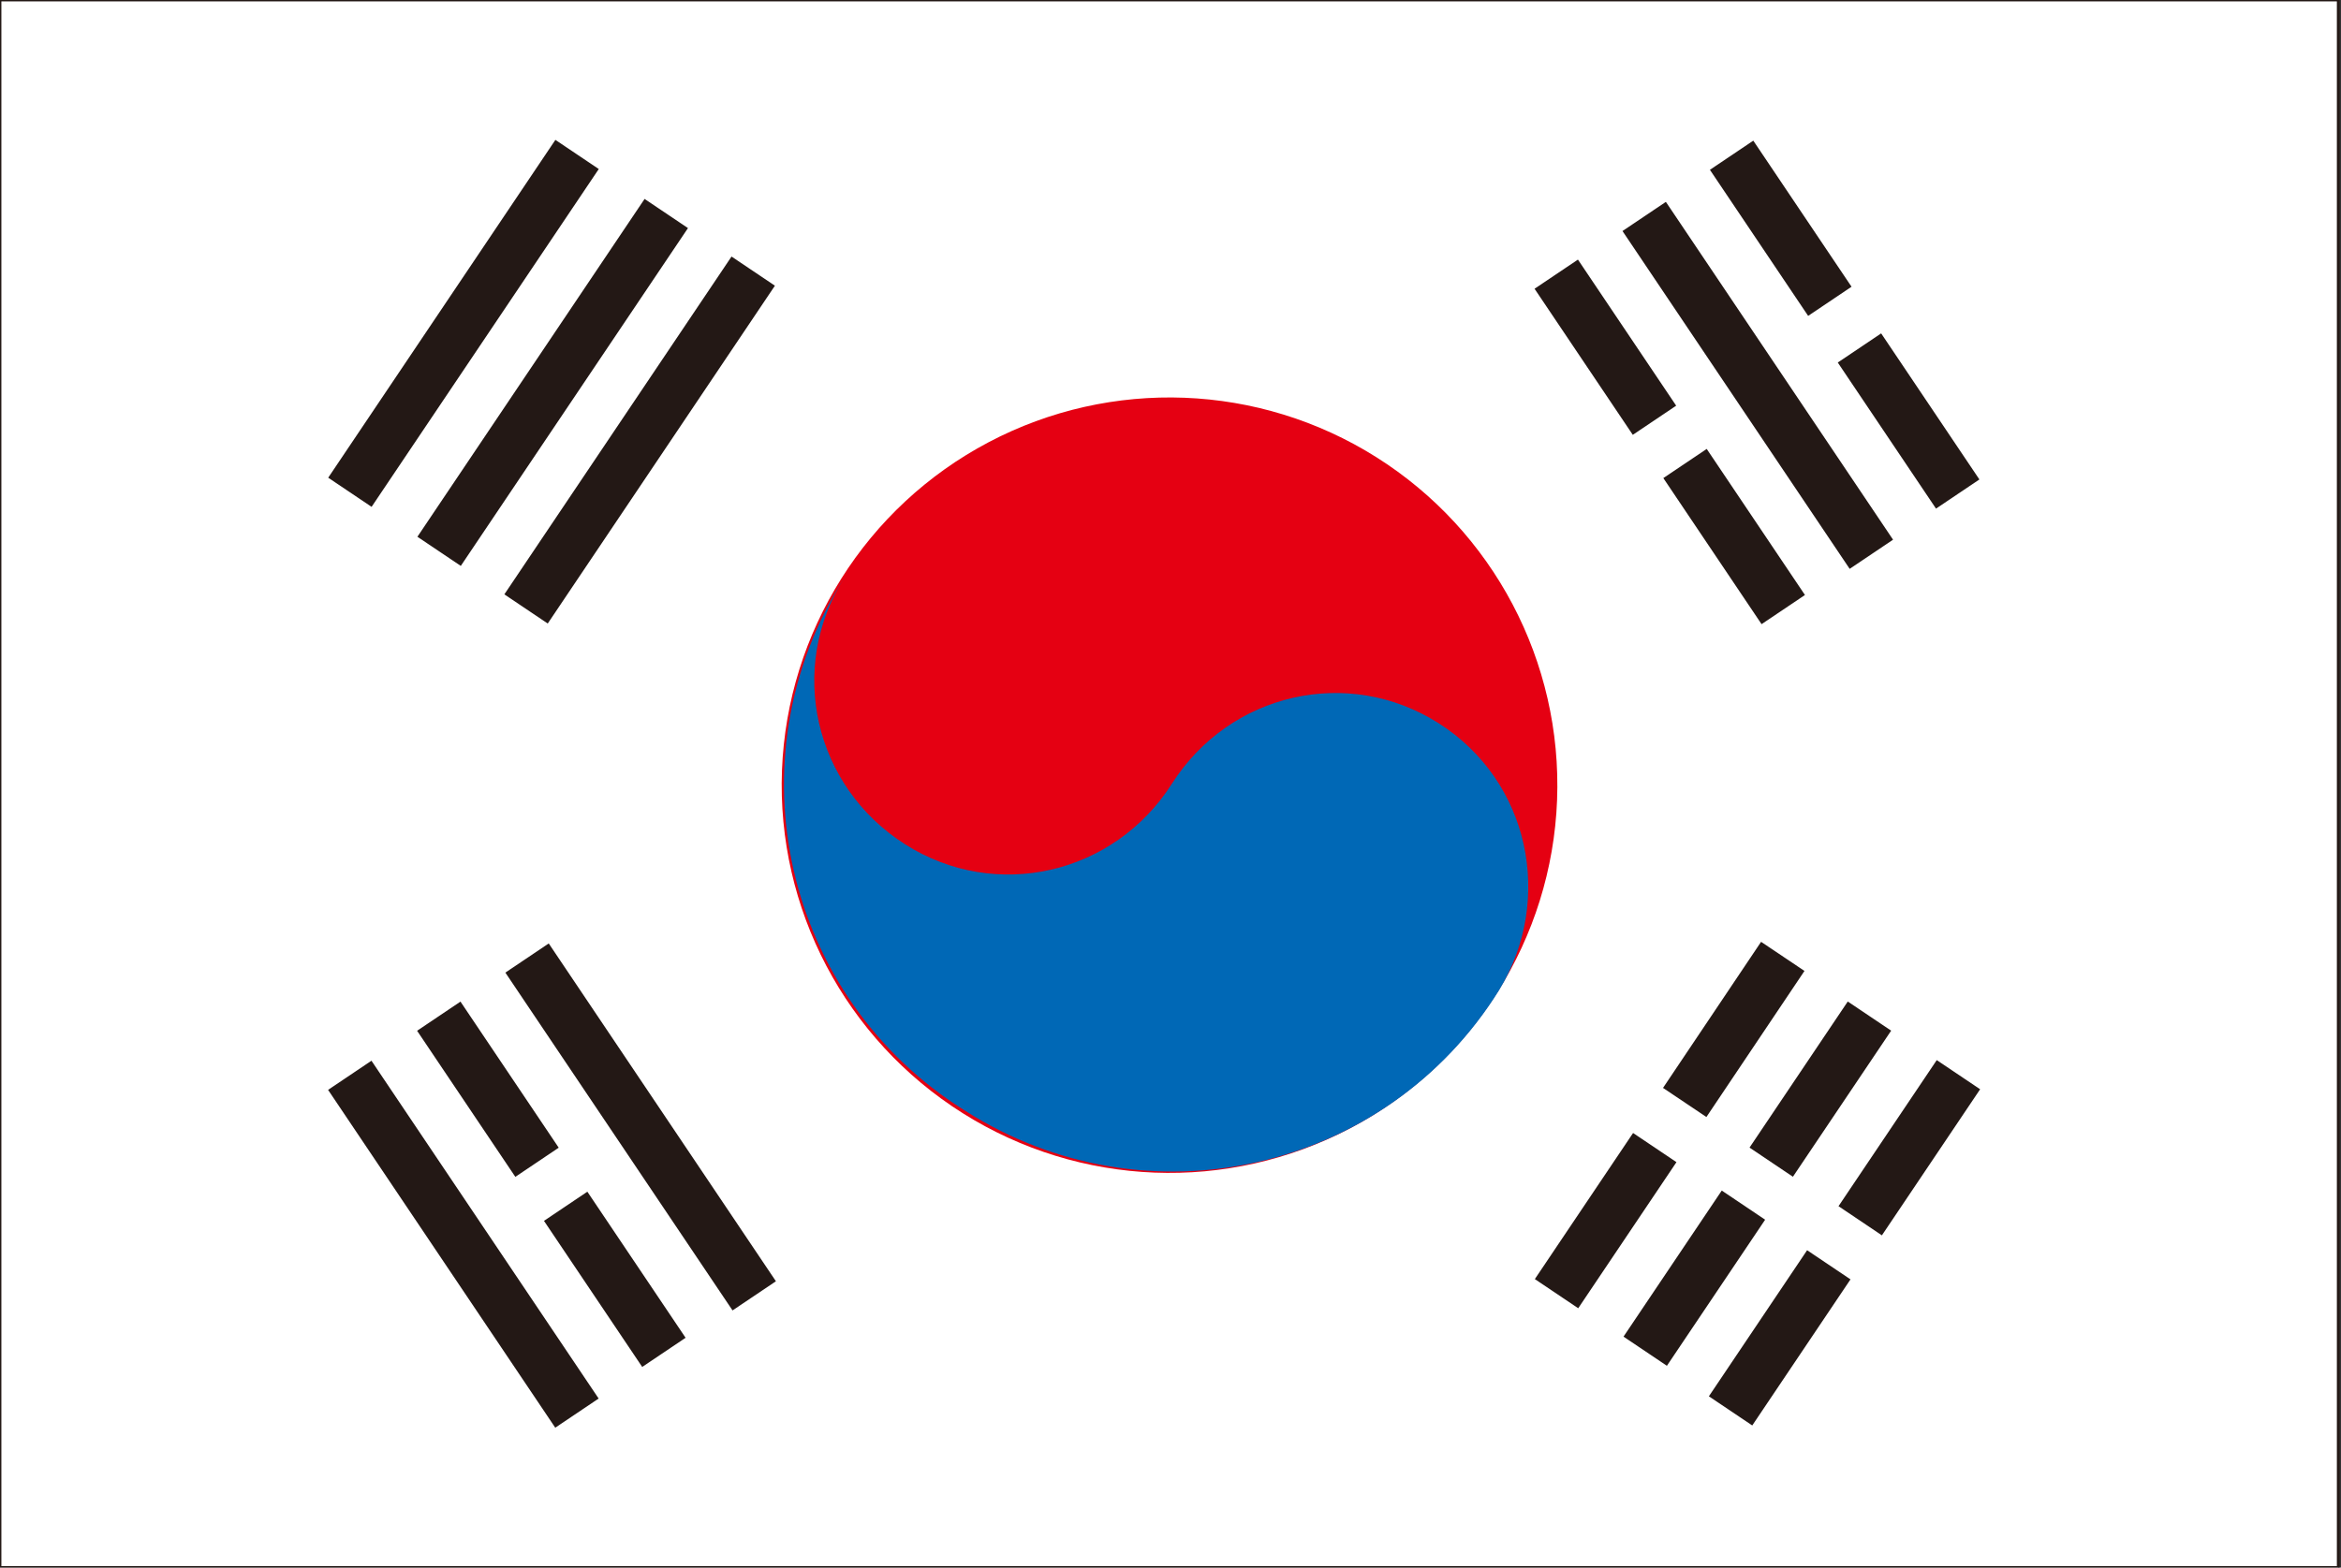 <?xml version="1.0" encoding="utf-8"?>
<!-- Generator: Adobe Illustrator 21.0.0, SVG Export Plug-In . SVG Version: 6.00 Build 0)  -->
<svg version="1.1" id="图层_1" xmlns="http://www.w3.org/2000/svg" xmlns:xlink="http://www.w3.org/1999/xlink" x="0px" y="0px"
	 width="85.1px" height="57px" viewBox="0 0 85.1 57" style="enable-background:new 0 0 85.1 57;" xml:space="preserve">
<rect x="0" y="0" width="85.1" height="57" fill="#333333" stroke="none"/>
<style type="text/css">
	.st0{fill:#FFFFFF;stroke:#231815;stroke-width:0.1;}
	.st1{fill:#E50012;}
	.st2{fill:#0068B6;}
	.st3{fill:#231815;}
</style>
<g>
	<rect x="0" y="0" class="st0" width="85" height="57"/>
	<g>
		<ellipse transform="matrix(0.533 -0.846 0.846 0.533 -4.249 49.316)" class="st1" cx="42.5" cy="28.5" rx="14.1" ry="14.1"/>
		<path class="st2" d="M54.5,36c-4.1,6.6-12.8,8.6-19.4,4.4c-6.6-4.1-8.6-12.8-4.4-19.4c-2.1,3.3-1.1,7.6,2.2,9.7
			c3.3,2.1,7.6,1.1,9.7-2.2c2.1-3.3,6.4-4.3,9.7-2.2C55.6,28.4,56.5,32.7,54.5,36z"/>
	</g>
	<rect x="62.9" y="6.6" transform="matrix(0.83 -0.558 0.558 0.83 3.091 38.021)" class="st3" width="1.9" height="14.8"/>
	<g>
		<rect x="57.4" y="9.4" transform="matrix(0.83 -0.558 0.558 0.83 2.897 34.727)" class="st3" width="1.9" height="6.4"/>
		<rect x="62.1" y="16.3" transform="matrix(0.83 -0.558 0.558 0.83 -0.173 38.507)" class="st3" width="1.9" height="6.4"/>
	</g>
	<g>
		<rect x="63.8" y="5.1" transform="matrix(0.83 -0.558 0.558 0.83 6.359 37.542)" class="st3" width="1.9" height="6.4"/>
		<rect x="68.4" y="12.1" transform="matrix(0.83 -0.558 0.558 0.83 3.283 41.307)" class="st3" width="1.9" height="6.4"/>
	</g>
	<rect x="22.3" y="33.6" transform="matrix(0.83 -0.558 0.558 0.83 -18.887 19.922)" class="st3" width="1.9" height="14.8"/>
	<g>
		
			<rect x="16.8" y="36.4" transform="matrix(0.83 -0.558 0.558 0.83 -19.093 16.644)" class="st3" width="1.9" height="6.4"/>
		
			<rect x="21.4" y="43.3" transform="matrix(0.83 -0.558 0.558 0.83 -22.149 20.396)" class="st3" width="1.9" height="6.4"/>
	</g>
	
		<rect x="15.9" y="37.8" transform="matrix(0.83 -0.558 0.558 0.83 -22.363 17.129)" class="st3" width="1.9" height="14.8"/>
	<rect x="15.9" y="15.1" transform="matrix(0.558 -0.83 0.83 0.558 -3.071 26.384)" class="st3" width="14.8" height="1.9"/>
	<rect x="12.7" y="13" transform="matrix(0.558 -0.83 0.83 0.558 -2.703 22.805)" class="st3" width="14.8" height="1.9"/>
	<rect x="9.5" y="10.8" transform="matrix(0.558 -0.83 0.83 0.558 -2.334 19.229)" class="st3" width="14.8" height="1.9"/>
	<g>
		
			<rect x="59.9" y="36.5" transform="matrix(0.557 -0.83 0.83 0.557 -3.205 68.946)" class="st3" width="6.4" height="1.9"/>
		<rect x="55.2" y="43.4" transform="matrix(0.558 -0.83 0.83 0.558 -11.029 68.11)" class="st3" width="6.4" height="1.9"/>
		<rect x="63" y="38.6" transform="matrix(0.558 -0.83 0.83 0.558 -3.593 72.481)" class="st3" width="6.4" height="1.9"/>
		
			<rect x="58.4" y="45.6" transform="matrix(0.558 -0.83 0.83 0.558 -11.417 71.631)" class="st3" width="6.4" height="1.9"/>
		<rect x="66.2" y="40.8" transform="matrix(0.558 -0.83 0.83 0.558 -3.97 76.04)" class="st3" width="6.4" height="1.9"/>
		
			<rect x="61.5" y="47.7" transform="matrix(0.558 -0.83 0.83 0.558 -11.787 75.202)" class="st3" width="6.4" height="1.9"/>
	</g>
</g>
</svg>
